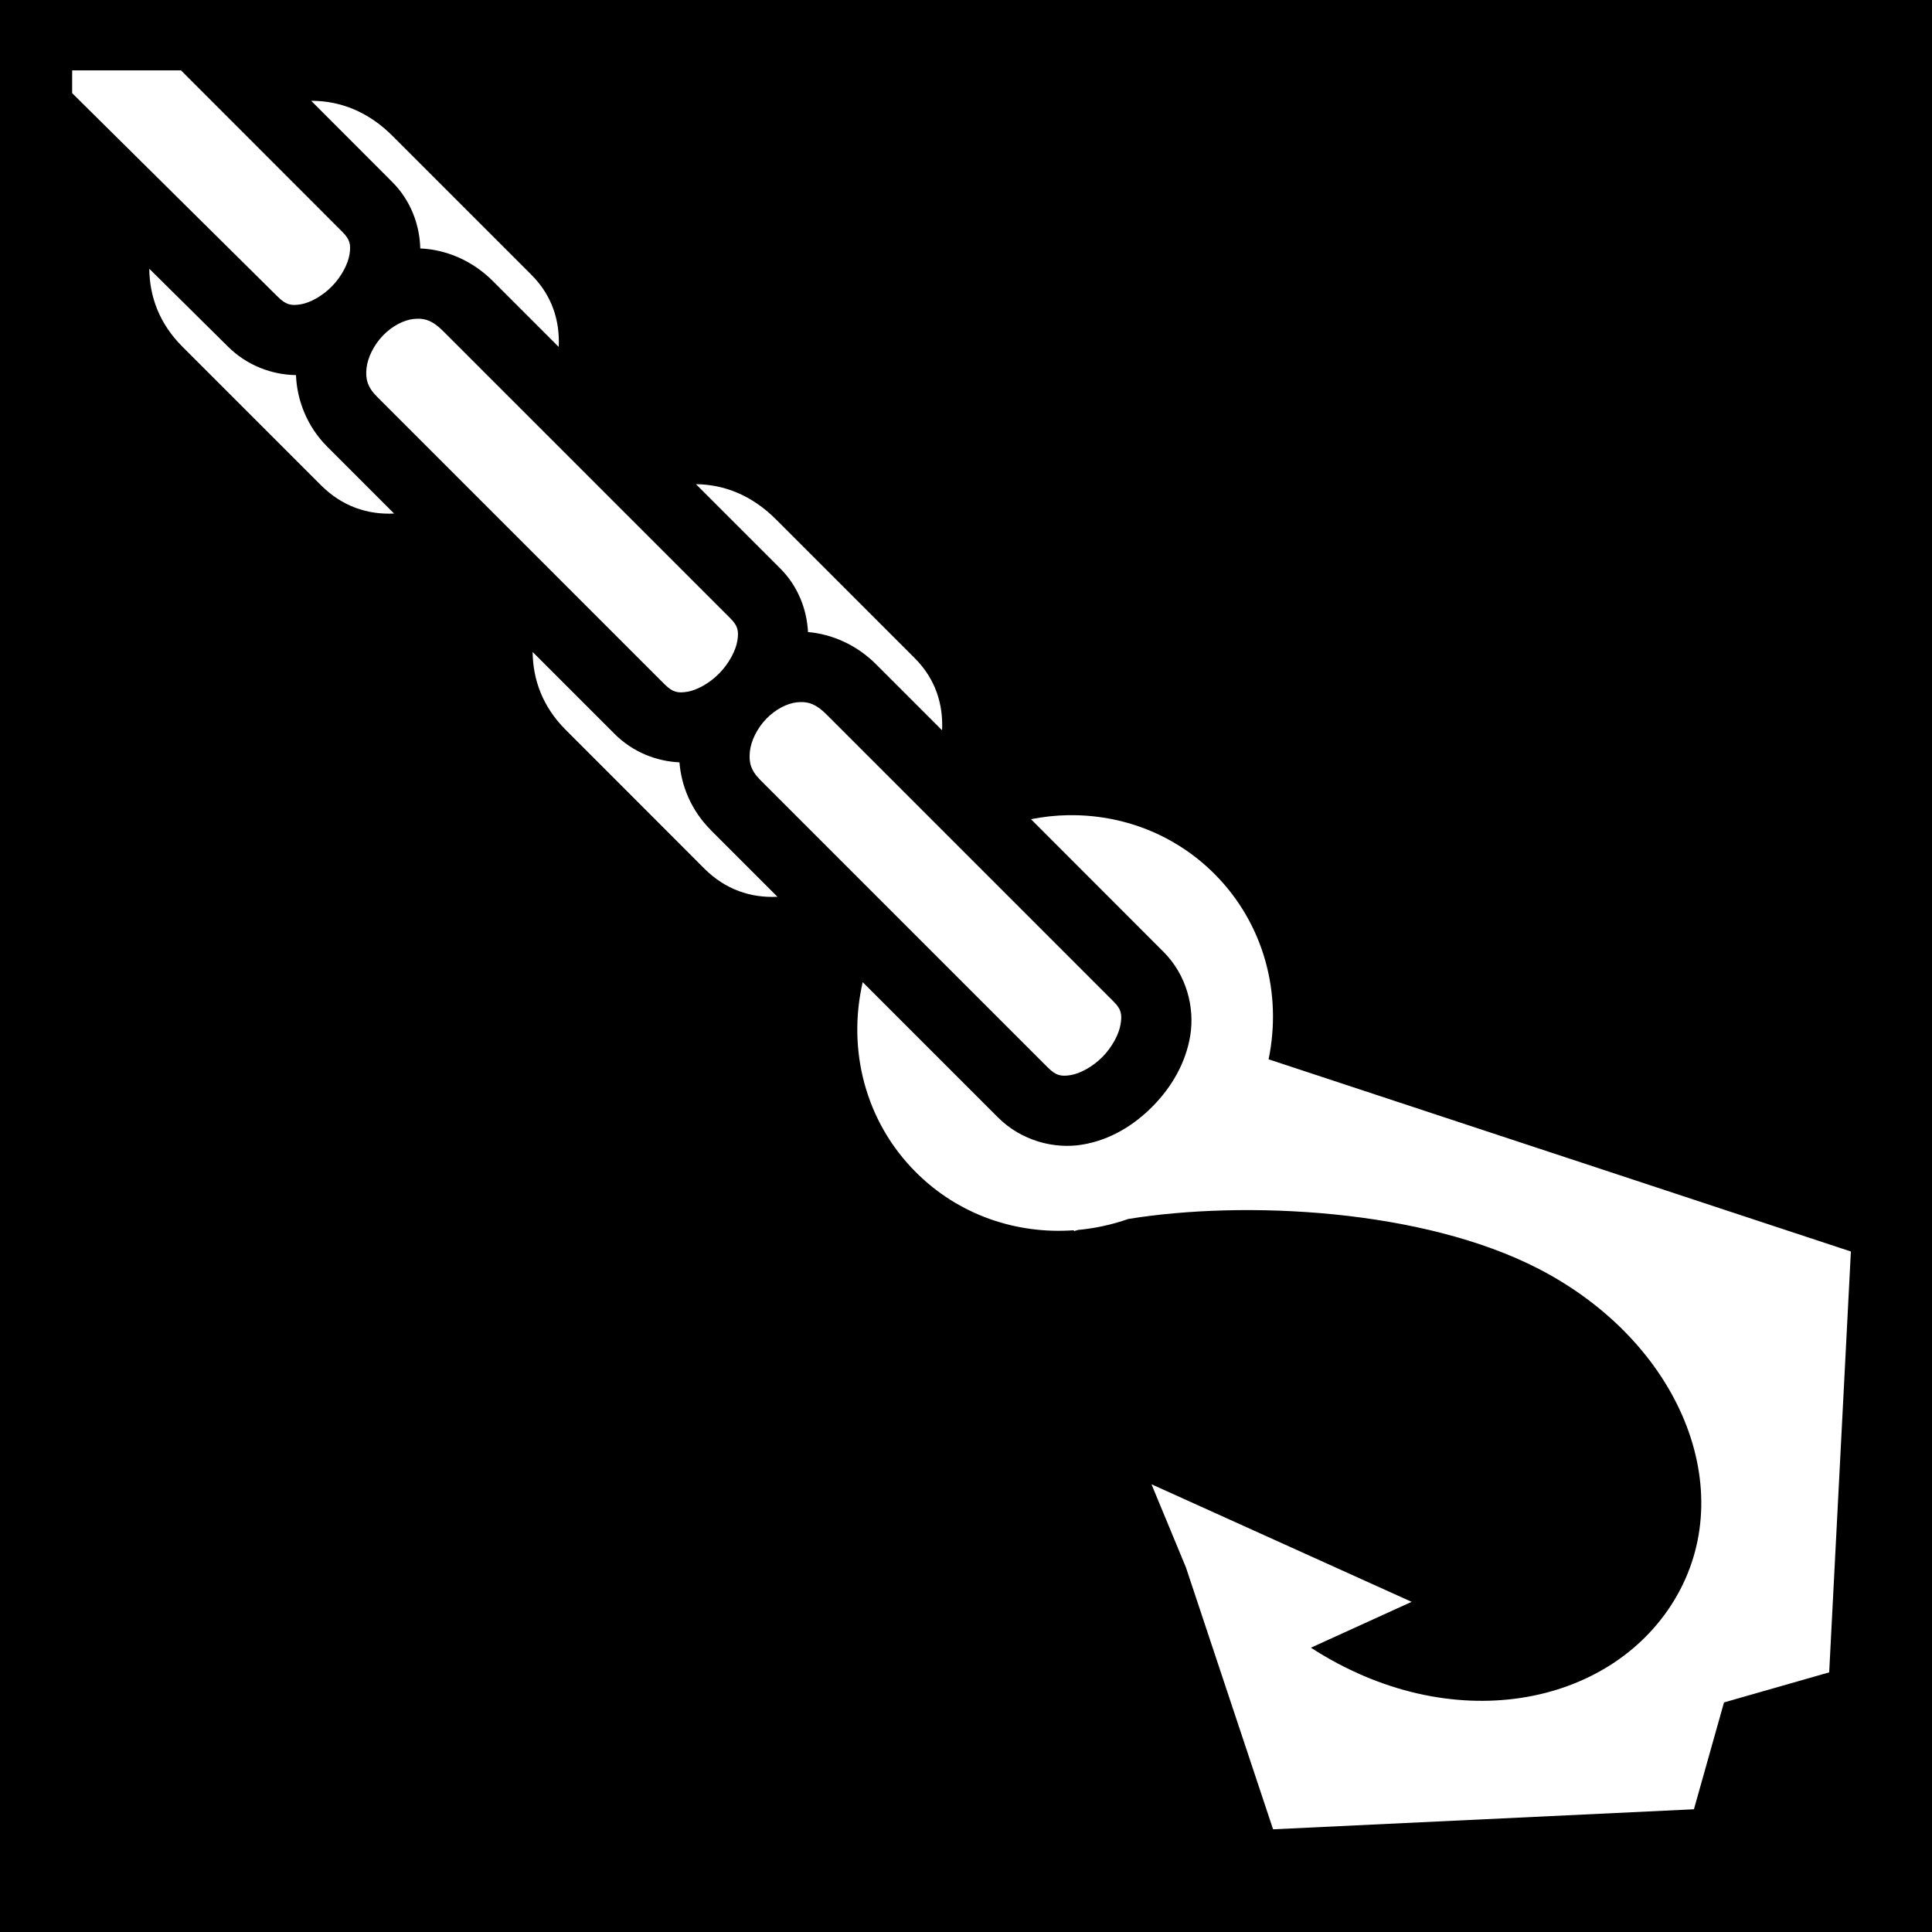 <svg xmlns="http://www.w3.org/2000/svg" viewBox="0 0 512 512" height="1em" width="1em">
  <path d="M0 0h512v512H0z"/>
  <path fill="#fff" d="M19.125 18.656v6.032l54.438 53.906h.03v.03c2.217 2.217 3.63 2.42 6.063 2.032 2.434-.39 5.708-2.133 8.28-4.75 2.575-2.617 4.295-5.977 4.69-8.5.393-2.522.15-3.913-1.876-5.937L47.97 18.655H19.124zM82.47 26.72l21.5 21.53c4.92 4.92 7.263 11.428 7.405 17.594 6.714.273 13.716 3.122 19.22 8.625l17.468 17.468c.34-6.957-1.773-13.648-7.25-19.126l-36.782-36.78c-6.475-6.477-13.824-9.254-21.218-9.313-.113-.002-.23-.002-.343 0zm-42.907 44.5c.058 7.362 2.678 14.552 8.718 20.593l36.782 36.78c5.65 5.652 12.415 7.837 19.376 7.5l-17.72-17.718c-5.363-5.364-8.03-12.332-8.28-18.97-6.285-.08-12.954-2.5-18-7.53l-.032-.03-20.843-20.626zm70.968 13.25c-.31.01-.615.026-.936.06-2.572.284-5.678 1.858-8.125 4.407-2.45 2.55-4.063 5.91-4.345 8.688-.282 2.778.198 4.917 2.813 7.53l76.187 76.19c2.197 2.196 3.592 2.374 6.063 1.968 2.47-.407 5.784-2.178 8.406-4.844 2.62-2.667 4.4-6.098 4.812-8.657.412-2.56.16-3.933-1.844-5.938l-76.187-76.188c-2.667-2.666-4.665-3.29-6.844-3.218zm73.907 43.843l22.344 22.343c4.72 4.72 7.05 10.902 7.345 16.844 6.355.545 12.876 3.377 18.063 8.563l17.468 17.468c.34-6.953-1.772-13.646-7.25-19.124l-36.78-36.78c-6.46-6.46-13.816-9.24-21.19-9.314zm-43.28 44.468c.06 7.362 2.678 14.555 8.718 20.595l36.75 36.78c5.658 5.66 12.433 7.843 19.406 7.5l-17.718-17.718v-.03c-5.076-5.085-7.768-11.573-8.25-17.876-6.042-.275-12.34-2.682-17.156-7.5l-21.75-21.75zm70.937 13.282c-.312.01-.616.028-.938.063-2.572.283-5.677 1.857-8.125 4.406-2.446 2.55-4.03 5.88-4.31 8.657-.284 2.778.166 4.918 2.78 7.532l76.188 76.186c2.196 2.197 3.59 2.407 6.062 2 2.47-.407 5.816-2.177 8.438-4.844 2.62-2.666 4.37-6.097 4.78-8.656.412-2.56.193-3.933-1.812-5.937l-76.187-76.19c-2.668-2.666-4.692-3.29-6.876-3.218zm71.03 29.97c-3.313.05-6.626.415-9.905 1.062l35.124 35.156c6.147 6.147 8.275 14.778 7.094 22.125-1.182 7.347-4.958 13.717-9.938 18.78-4.98 5.066-11.316 8.97-18.72 10.19-7.4 1.218-16.1-1.008-22.31-7.22l-35.845-35.844c-4.095 17.737.565 36.847 14.094 50.376 11.374 11.376 26.703 16.47 41.843 15.375l.062.22c.365-.11.75-.205 1.125-.313 4.49-.42 8.953-1.393 13.28-2.906 30.926-4.998 78.05-2.65 108.783 13.25 37.49 19.398 53.545 58.738 35.843 87.845-17.13 28.168-59.12 36.55-96.25 12.53l26.688-12.155-68.938-31.156 9.125 22.03 23.095 69.407 111.53-5.31 7.97-28.314 27.875-7.97 5.75-111.53-154.313-50.937c3.607-17.396-1.155-35.938-14.375-49.158-10.587-10.587-24.592-15.75-38.687-15.53z"/>
</svg>
